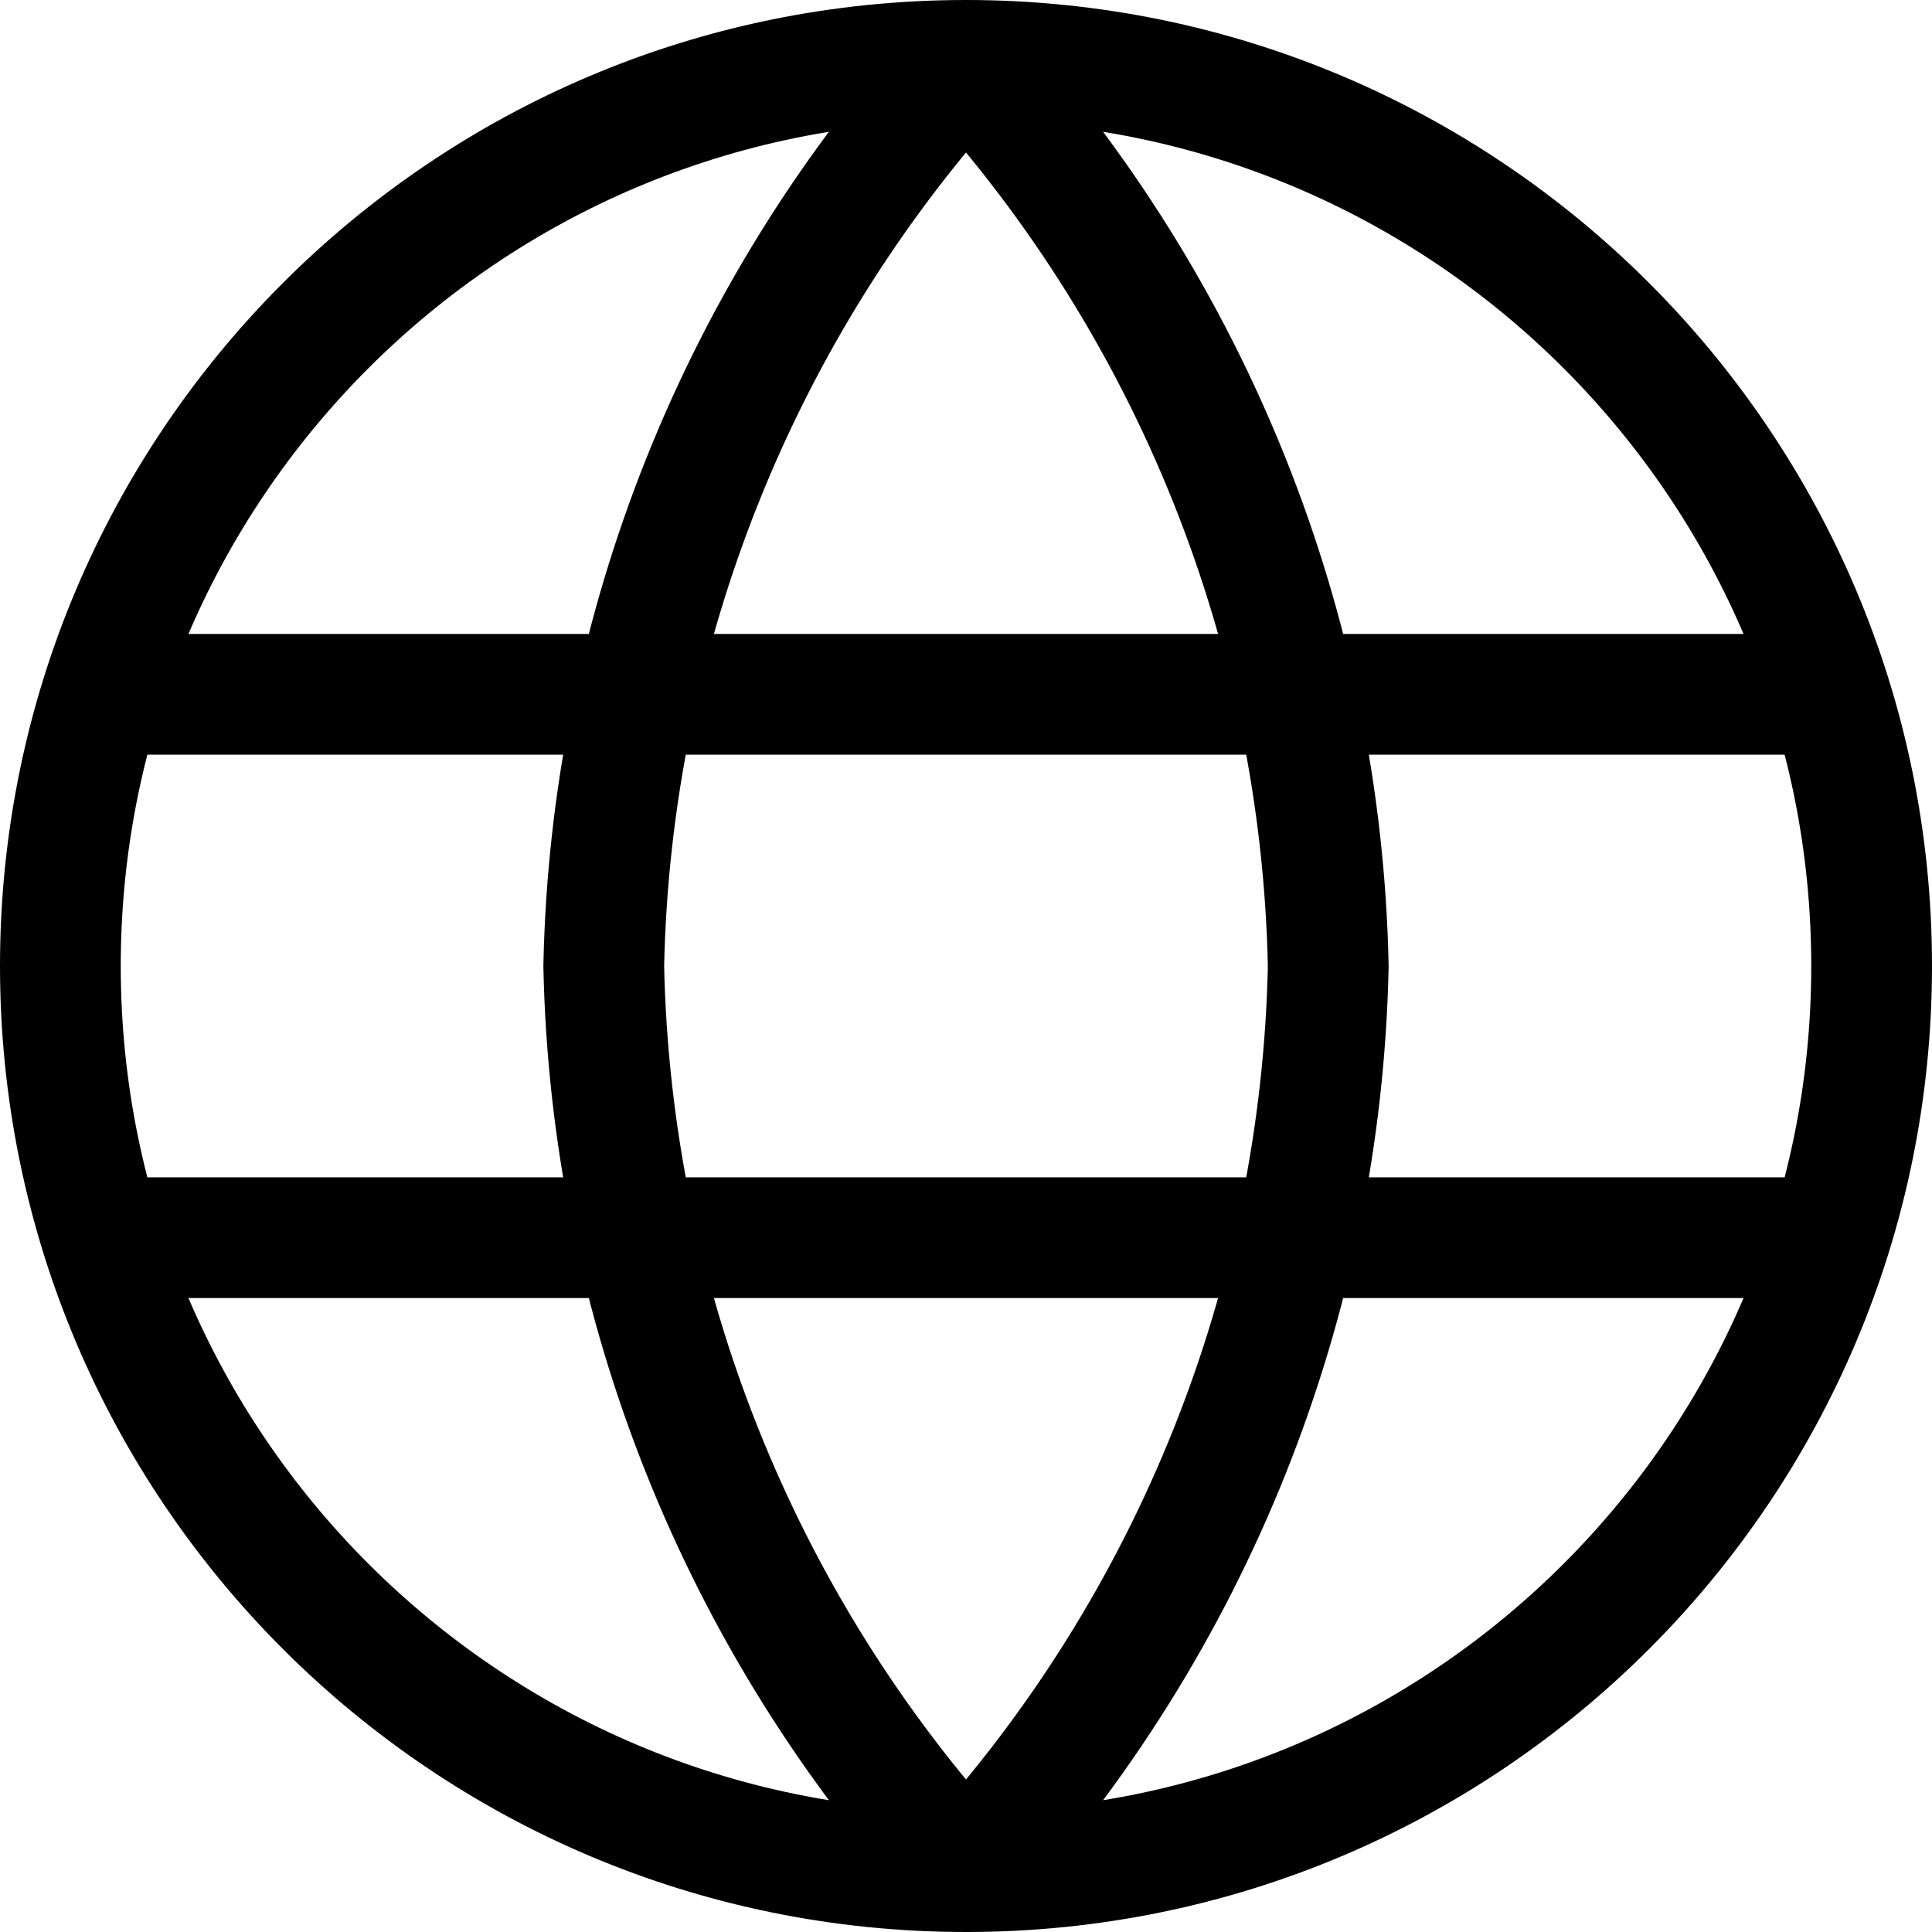 <svg width="16" height="16" viewBox="0 0 16 16" fill="none" xmlns="http://www.w3.org/2000/svg">
<path d="M8 0.5C9.876 2.554 10.942 5.219 11 8C10.942 10.781 9.876 13.446 8 15.5M8 0.5C6.124 2.554 5.058 5.219 5 8C5.058 10.781 6.124 13.446 8 15.5M8 0.5C3.858 0.5 0.5 3.858 0.5 8C0.5 12.142 3.858 15.5 8 15.5M8 0.5C12.142 0.5 15.5 3.858 15.5 8C15.5 12.142 12.142 15.5 8 15.5M0.875 5.75H15.125M0.875 10.25H15.125" stroke="black" stroke-linecap="round" stroke-linejoin="round"/>
</svg>

